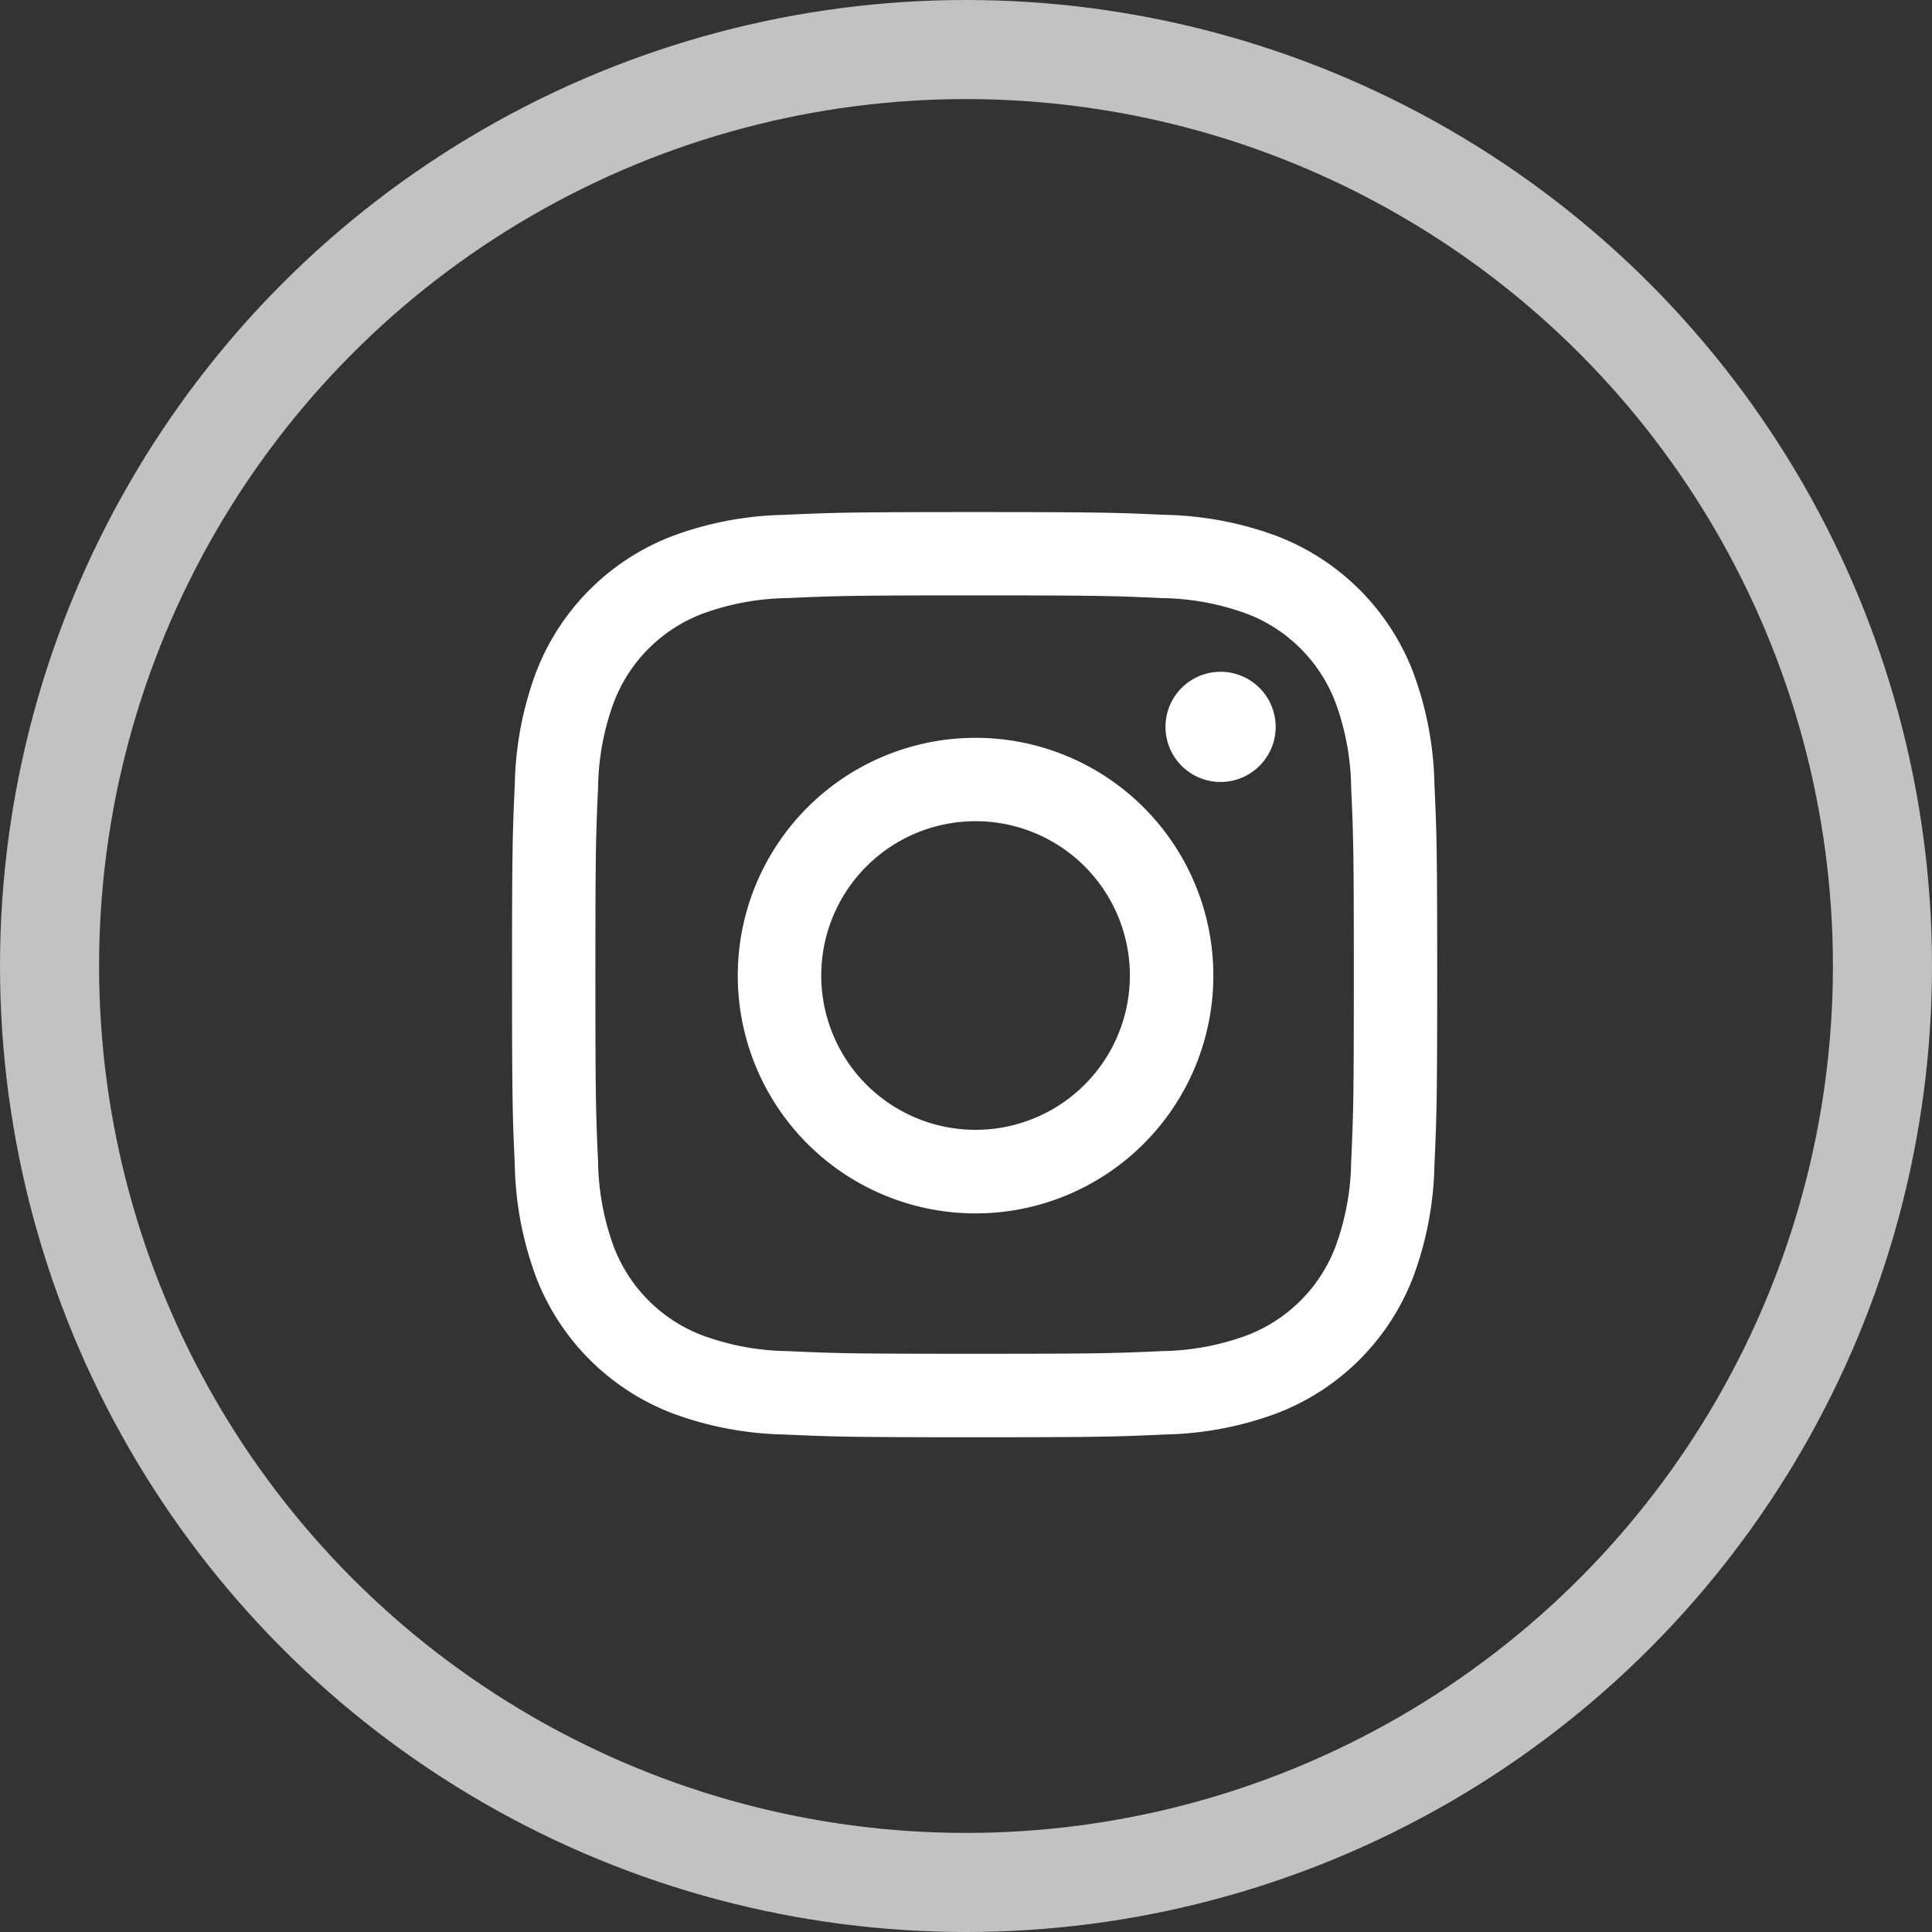<svg xmlns="http://www.w3.org/2000/svg" width="39" height="39" viewBox="0 0 39 39"><rect x="0" y="0" width="39" height="39" fill="#333333" stroke="none"/><defs><style>.a,.b{fill:none;}.b{stroke:#fff;stroke-width:2px;opacity:0.7;}.c{fill:#fff;fill-rule:evenodd;}</style></defs><g transform="translate(1 1)"><rect class="a" width="37" height="37"/><circle class="b" cx="18.5" cy="18.5" r="18.5"/><path class="c" d="M20.337,12.682c2.493,0,2.788.009,3.773.054a5.168,5.168,0,0,1,1.734.321,3.092,3.092,0,0,1,1.772,1.772,5.167,5.167,0,0,1,.322,1.734c.045.985.054,1.28.054,3.773s-.009,2.788-.054,3.773a5.167,5.167,0,0,1-.322,1.734,3.092,3.092,0,0,1-1.772,1.772,5.167,5.167,0,0,1-1.734.322c-.984.045-1.28.054-3.773.054s-2.789-.009-3.773-.054a5.166,5.166,0,0,1-1.734-.322,3.092,3.092,0,0,1-1.772-1.772,5.167,5.167,0,0,1-.322-1.734c-.045-.985-.054-1.28-.054-3.773s.009-2.788.054-3.773a5.167,5.167,0,0,1,.322-1.734,3.092,3.092,0,0,1,1.772-1.772,5.168,5.168,0,0,1,1.734-.321c.985-.045,1.28-.054,3.773-.054m0-1.682c-2.536,0-2.854.011-3.85.056a6.854,6.854,0,0,0-2.267.434,4.775,4.775,0,0,0-2.731,2.731,6.854,6.854,0,0,0-.434,2.267c-.045,1-.056,1.314-.056,3.85s.011,2.854.056,3.85a6.854,6.854,0,0,0,.434,2.267,4.775,4.775,0,0,0,2.731,2.731,6.854,6.854,0,0,0,2.267.434c1,.045,1.314.056,3.85.056s2.854-.011,3.85-.056a6.854,6.854,0,0,0,2.267-.434,4.775,4.775,0,0,0,2.731-2.731,6.854,6.854,0,0,0,.434-2.267c.045-1,.056-1.314.056-3.85s-.011-2.854-.056-3.85a6.854,6.854,0,0,0-.434-2.267,4.775,4.775,0,0,0-2.731-2.731,6.854,6.854,0,0,0-2.267-.434C23.191,11.011,22.873,11,20.337,11Zm.019,4.557a4.8,4.8,0,1,0,4.8,4.8A4.8,4.8,0,0,0,20.356,15.557Zm0,7.913a3.115,3.115,0,1,1,3.115-3.115A3.115,3.115,0,0,1,20.356,23.47Zm6.058-8.135A1.112,1.112,0,1,1,25.3,14.224,1.112,1.112,0,0,1,26.414,15.335Z" transform="translate(-1.663 -1.663)"/></g></svg>